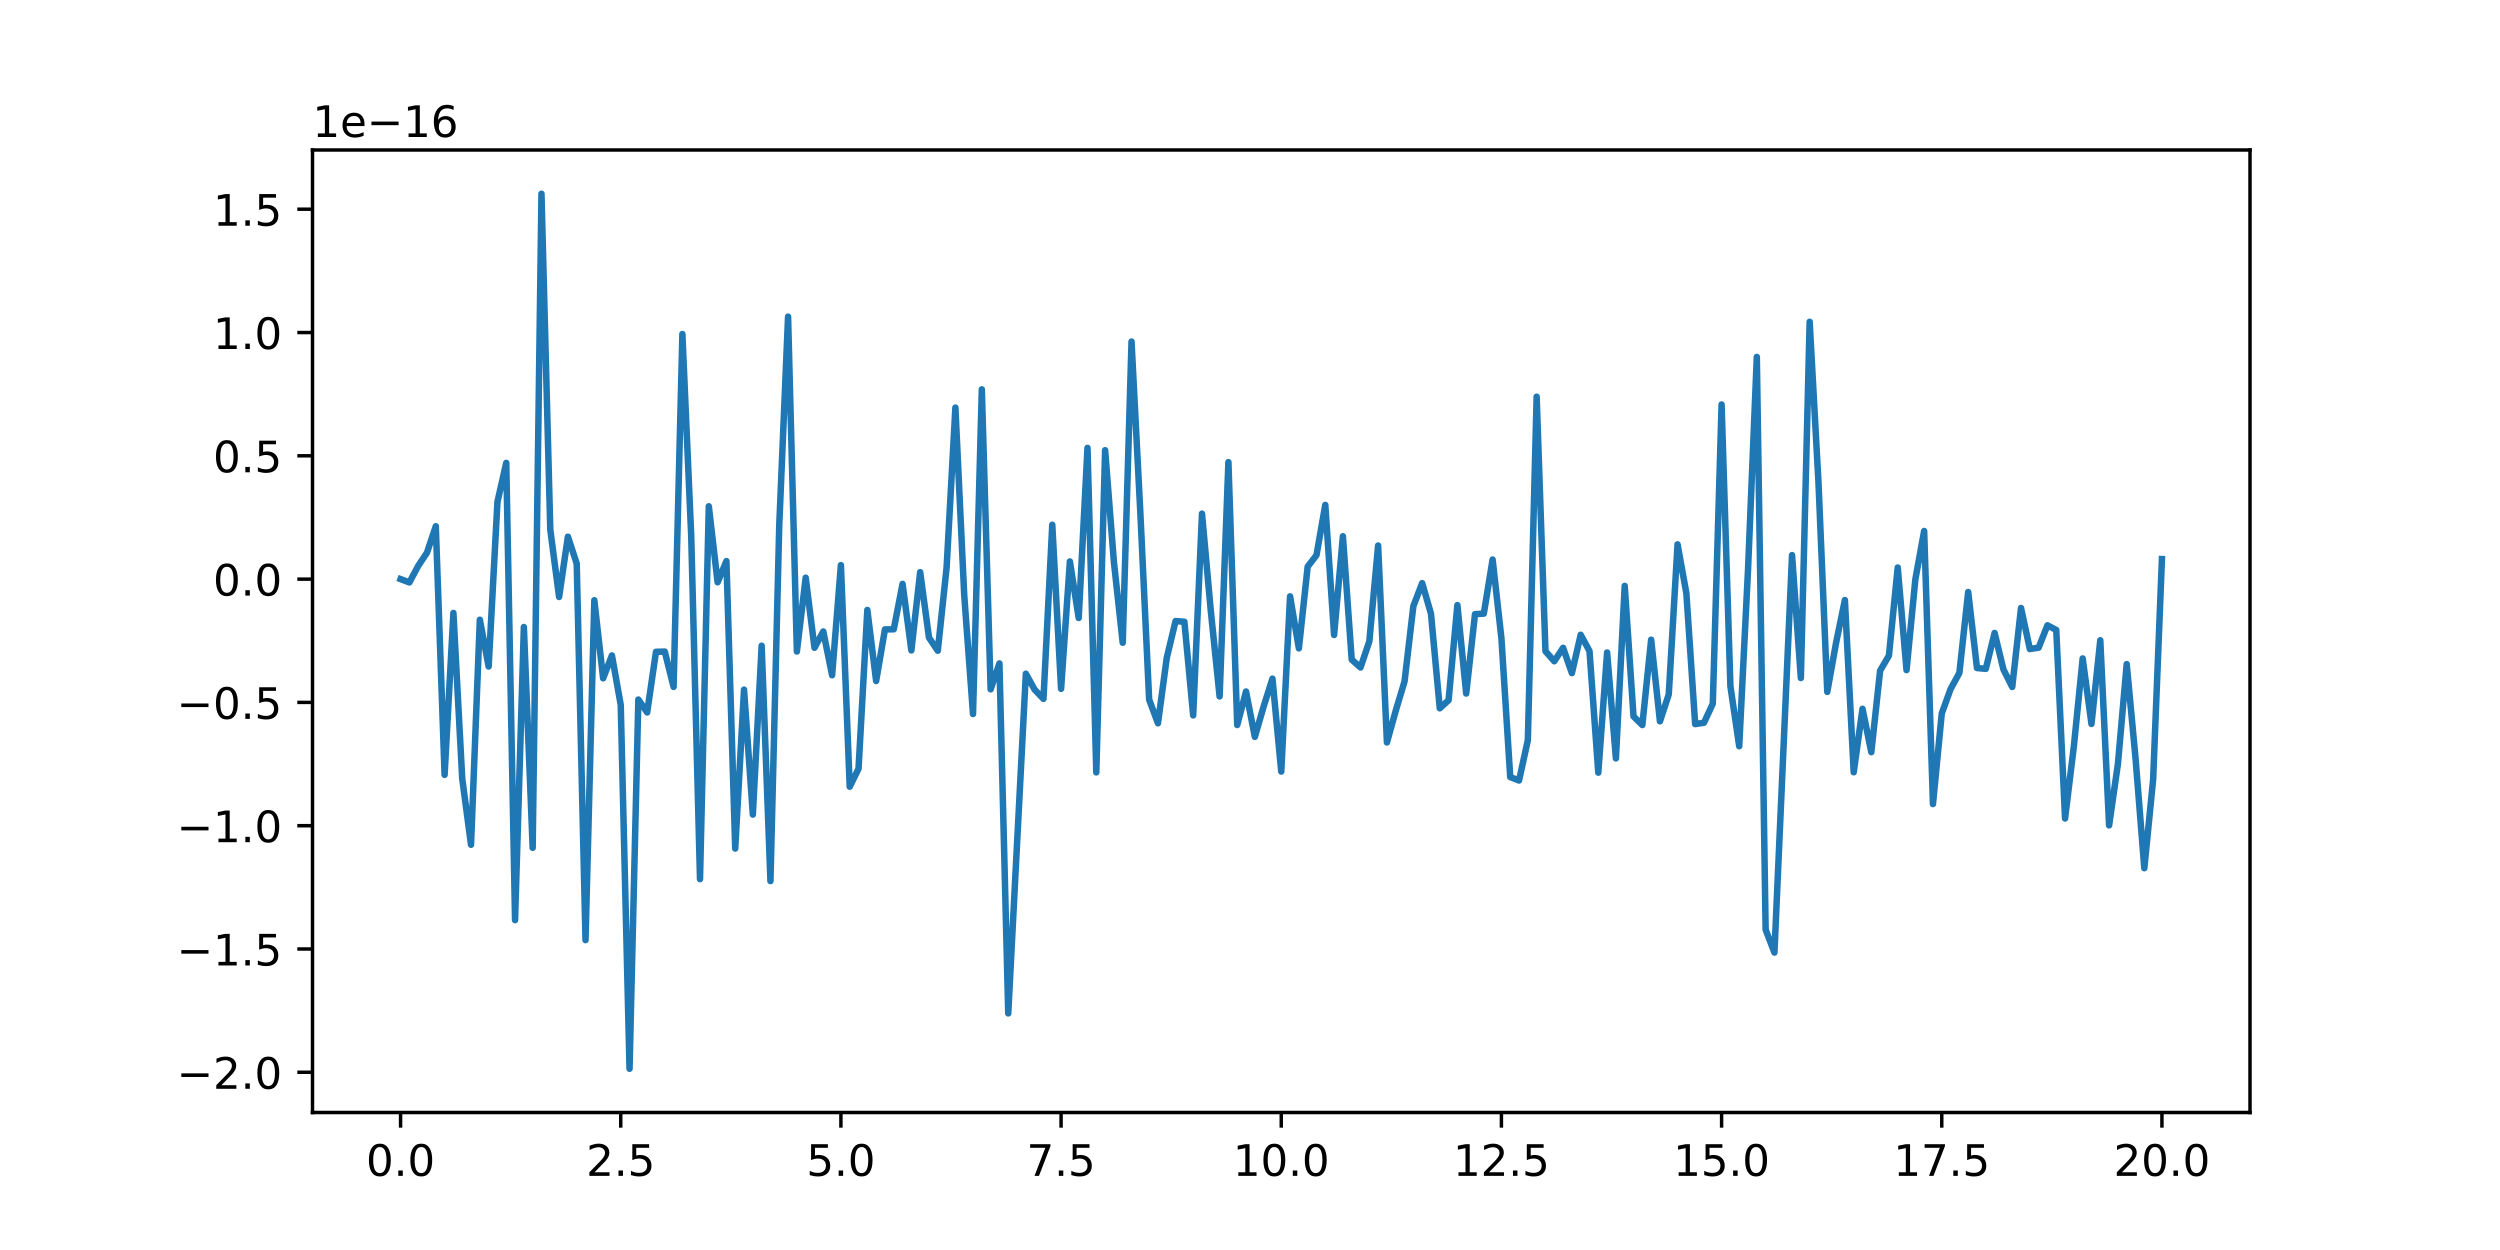 <?xml version="1.0" encoding="utf-8" standalone="no"?>
<!DOCTYPE svg PUBLIC "-//W3C//DTD SVG 1.1//EN"
  "http://www.w3.org/Graphics/SVG/1.1/DTD/svg11.dtd">
<!-- Created with matplotlib (https://matplotlib.org/) -->
<svg height="288pt" version="1.1" viewBox="0 0 576 288" width="576pt" xmlns="http://www.w3.org/2000/svg" xmlns:xlink="http://www.w3.org/1999/xlink">
 <defs>
  <style type="text/css">*{stroke-linecap:butt;stroke-linejoin:round;}</style>
 </defs>
 <g id="figure_1">
  <g id="patch_1">
   <path d="M 0 288 
L 576 288 
L 576 0 
L 0 0 
z
" style="fill:#ffffff;"/>
  </g>
  <g id="axes_1">
   <g id="patch_2">
    <path d="M 72 256.32 
L 518.4 256.32 
L 518.4 34.56 
L 72 34.56 
z
" style="fill:#ffffff;"/>
   </g>
   <g id="matplotlib.axis_1">
    <g id="xtick_1">
     <g id="line2d_1">
      <defs>
       <path d="M 0 0 
L 0 3.5 
" id="m315afa33d7" style="stroke:#000000;stroke-width:0.8;"/>
      </defs>
      <g>
       <use style="stroke:#000000;stroke-width:0.8;" x="92.291" xlink:href="#m315afa33d7" y="256.32"/>
      </g>
     </g>
     <g id="text_1">
      <!-- 0.0 -->
      <g transform="translate(84.339 270.918)scale(0.1 -0.1)">
       <defs>
        <path d="M 31.781 66.406 
Q 24.172 66.406 20.328 58.906 
Q 16.5 51.422 16.5 36.375 
Q 16.5 21.391 20.328 13.891 
Q 24.172 6.391 31.781 6.391 
Q 39.453 6.391 43.281 13.891 
Q 47.125 21.391 47.125 36.375 
Q 47.125 51.422 43.281 58.906 
Q 39.453 66.406 31.781 66.406 
z
M 31.781 74.219 
Q 44.047 74.219 50.516 64.516 
Q 56.984 54.828 56.984 36.375 
Q 56.984 17.969 50.516 8.266 
Q 44.047 -1.422 31.781 -1.422 
Q 19.531 -1.422 13.062 8.266 
Q 6.594 17.969 6.594 36.375 
Q 6.594 54.828 13.062 64.516 
Q 19.531 74.219 31.781 74.219 
z
" id="DejaVuSans-48"/>
        <path d="M 10.688 12.406 
L 21 12.406 
L 21 0 
L 10.688 0 
z
" id="DejaVuSans-46"/>
       </defs>
       <use xlink:href="#DejaVuSans-48"/>
       <use x="63.623" xlink:href="#DejaVuSans-46"/>
       <use x="95.41" xlink:href="#DejaVuSans-48"/>
      </g>
     </g>
    </g>
    <g id="xtick_2">
     <g id="line2d_2">
      <g>
       <use style="stroke:#000000;stroke-width:0.8;" x="143.018" xlink:href="#m315afa33d7" y="256.32"/>
      </g>
     </g>
     <g id="text_2">
      <!-- 2.5 -->
      <g transform="translate(135.067 270.918)scale(0.1 -0.1)">
       <defs>
        <path d="M 19.188 8.297 
L 53.609 8.297 
L 53.609 0 
L 7.328 0 
L 7.328 8.297 
Q 12.938 14.109 22.625 23.891 
Q 32.328 33.688 34.812 36.531 
Q 39.547 41.844 41.422 45.531 
Q 43.312 49.219 43.312 52.781 
Q 43.312 58.594 39.234 62.25 
Q 35.156 65.922 28.609 65.922 
Q 23.969 65.922 18.812 64.312 
Q 13.672 62.703 7.812 59.422 
L 7.812 69.391 
Q 13.766 71.781 18.938 73 
Q 24.125 74.219 28.422 74.219 
Q 39.75 74.219 46.484 68.547 
Q 53.219 62.891 53.219 53.422 
Q 53.219 48.922 51.531 44.891 
Q 49.859 40.875 45.406 35.406 
Q 44.188 33.984 37.641 27.219 
Q 31.109 20.453 19.188 8.297 
z
" id="DejaVuSans-50"/>
        <path d="M 10.797 72.906 
L 49.516 72.906 
L 49.516 64.594 
L 19.828 64.594 
L 19.828 46.734 
Q 21.969 47.469 24.109 47.828 
Q 26.266 48.188 28.422 48.188 
Q 40.625 48.188 47.75 41.5 
Q 54.891 34.812 54.891 23.391 
Q 54.891 11.625 47.562 5.094 
Q 40.234 -1.422 26.906 -1.422 
Q 22.312 -1.422 17.547 -0.641 
Q 12.797 0.141 7.719 1.703 
L 7.719 11.625 
Q 12.109 9.234 16.797 8.062 
Q 21.484 6.891 26.703 6.891 
Q 35.156 6.891 40.078 11.328 
Q 45.016 15.766 45.016 23.391 
Q 45.016 31 40.078 35.438 
Q 35.156 39.891 26.703 39.891 
Q 22.75 39.891 18.812 39.016 
Q 14.891 38.141 10.797 36.281 
z
" id="DejaVuSans-53"/>
       </defs>
       <use xlink:href="#DejaVuSans-50"/>
       <use x="63.623" xlink:href="#DejaVuSans-46"/>
       <use x="95.41" xlink:href="#DejaVuSans-53"/>
      </g>
     </g>
    </g>
    <g id="xtick_3">
     <g id="line2d_3">
      <g>
       <use style="stroke:#000000;stroke-width:0.8;" x="193.745" xlink:href="#m315afa33d7" y="256.32"/>
      </g>
     </g>
     <g id="text_3">
      <!-- 5.0 -->
      <g transform="translate(185.794 270.918)scale(0.1 -0.1)">
       <use xlink:href="#DejaVuSans-53"/>
       <use x="63.623" xlink:href="#DejaVuSans-46"/>
       <use x="95.41" xlink:href="#DejaVuSans-48"/>
      </g>
     </g>
    </g>
    <g id="xtick_4">
     <g id="line2d_4">
      <g>
       <use style="stroke:#000000;stroke-width:0.8;" x="244.473" xlink:href="#m315afa33d7" y="256.32"/>
      </g>
     </g>
     <g id="text_4">
      <!-- 7.5 -->
      <g transform="translate(236.521 270.918)scale(0.1 -0.1)">
       <defs>
        <path d="M 8.203 72.906 
L 55.078 72.906 
L 55.078 68.703 
L 28.609 0 
L 18.312 0 
L 43.219 64.594 
L 8.203 64.594 
z
" id="DejaVuSans-55"/>
       </defs>
       <use xlink:href="#DejaVuSans-55"/>
       <use x="63.623" xlink:href="#DejaVuSans-46"/>
       <use x="95.41" xlink:href="#DejaVuSans-53"/>
      </g>
     </g>
    </g>
    <g id="xtick_5">
     <g id="line2d_5">
      <g>
       <use style="stroke:#000000;stroke-width:0.8;" x="295.2" xlink:href="#m315afa33d7" y="256.32"/>
      </g>
     </g>
     <g id="text_5">
      <!-- 10.0 -->
      <g transform="translate(284.067 270.918)scale(0.1 -0.1)">
       <defs>
        <path d="M 12.406 8.297 
L 28.516 8.297 
L 28.516 63.922 
L 10.984 60.406 
L 10.984 69.391 
L 28.422 72.906 
L 38.281 72.906 
L 38.281 8.297 
L 54.391 8.297 
L 54.391 0 
L 12.406 0 
z
" id="DejaVuSans-49"/>
       </defs>
       <use xlink:href="#DejaVuSans-49"/>
       <use x="63.623" xlink:href="#DejaVuSans-48"/>
       <use x="127.246" xlink:href="#DejaVuSans-46"/>
       <use x="159.033" xlink:href="#DejaVuSans-48"/>
      </g>
     </g>
    </g>
    <g id="xtick_6">
     <g id="line2d_6">
      <g>
       <use style="stroke:#000000;stroke-width:0.8;" x="345.927" xlink:href="#m315afa33d7" y="256.32"/>
      </g>
     </g>
     <g id="text_6">
      <!-- 12.5 -->
      <g transform="translate(334.794 270.918)scale(0.1 -0.1)">
       <use xlink:href="#DejaVuSans-49"/>
       <use x="63.623" xlink:href="#DejaVuSans-50"/>
       <use x="127.246" xlink:href="#DejaVuSans-46"/>
       <use x="159.033" xlink:href="#DejaVuSans-53"/>
      </g>
     </g>
    </g>
    <g id="xtick_7">
     <g id="line2d_7">
      <g>
       <use style="stroke:#000000;stroke-width:0.8;" x="396.655" xlink:href="#m315afa33d7" y="256.32"/>
      </g>
     </g>
     <g id="text_7">
      <!-- 15.0 -->
      <g transform="translate(385.522 270.918)scale(0.1 -0.1)">
       <use xlink:href="#DejaVuSans-49"/>
       <use x="63.623" xlink:href="#DejaVuSans-53"/>
       <use x="127.246" xlink:href="#DejaVuSans-46"/>
       <use x="159.033" xlink:href="#DejaVuSans-48"/>
      </g>
     </g>
    </g>
    <g id="xtick_8">
     <g id="line2d_8">
      <g>
       <use style="stroke:#000000;stroke-width:0.8;" x="447.382" xlink:href="#m315afa33d7" y="256.32"/>
      </g>
     </g>
     <g id="text_8">
      <!-- 17.5 -->
      <g transform="translate(436.249 270.918)scale(0.1 -0.1)">
       <use xlink:href="#DejaVuSans-49"/>
       <use x="63.623" xlink:href="#DejaVuSans-55"/>
       <use x="127.246" xlink:href="#DejaVuSans-46"/>
       <use x="159.033" xlink:href="#DejaVuSans-53"/>
      </g>
     </g>
    </g>
    <g id="xtick_9">
     <g id="line2d_9">
      <g>
       <use style="stroke:#000000;stroke-width:0.8;" x="498.109" xlink:href="#m315afa33d7" y="256.32"/>
      </g>
     </g>
     <g id="text_9">
      <!-- 20.0 -->
      <g transform="translate(486.976 270.918)scale(0.1 -0.1)">
       <use xlink:href="#DejaVuSans-50"/>
       <use x="63.623" xlink:href="#DejaVuSans-48"/>
       <use x="127.246" xlink:href="#DejaVuSans-46"/>
       <use x="159.033" xlink:href="#DejaVuSans-48"/>
      </g>
     </g>
    </g>
   </g>
   <g id="matplotlib.axis_2">
    <g id="ytick_1">
     <g id="line2d_10">
      <defs>
       <path d="M 0 0 
L -3.5 0 
" id="m07e9517682" style="stroke:#000000;stroke-width:0.8;"/>
      </defs>
      <g>
       <use style="stroke:#000000;stroke-width:0.8;" x="72" xlink:href="#m07e9517682" y="247.055"/>
      </g>
     </g>
     <g id="text_10">
      <!-- −2.0 -->
      <g transform="translate(40.717 250.854)scale(0.1 -0.1)">
       <defs>
        <path d="M 10.594 35.5 
L 73.188 35.5 
L 73.188 27.203 
L 10.594 27.203 
z
" id="DejaVuSans-8722"/>
       </defs>
       <use xlink:href="#DejaVuSans-8722"/>
       <use x="83.789" xlink:href="#DejaVuSans-50"/>
       <use x="147.412" xlink:href="#DejaVuSans-46"/>
       <use x="179.199" xlink:href="#DejaVuSans-48"/>
      </g>
     </g>
    </g>
    <g id="ytick_2">
     <g id="line2d_11">
      <g>
       <use style="stroke:#000000;stroke-width:0.8;" x="72" xlink:href="#m07e9517682" y="218.648"/>
      </g>
     </g>
     <g id="text_11">
      <!-- −1.5 -->
      <g transform="translate(40.717 222.447)scale(0.1 -0.1)">
       <use xlink:href="#DejaVuSans-8722"/>
       <use x="83.789" xlink:href="#DejaVuSans-49"/>
       <use x="147.412" xlink:href="#DejaVuSans-46"/>
       <use x="179.199" xlink:href="#DejaVuSans-53"/>
      </g>
     </g>
    </g>
    <g id="ytick_3">
     <g id="line2d_12">
      <g>
       <use style="stroke:#000000;stroke-width:0.8;" x="72" xlink:href="#m07e9517682" y="190.241"/>
      </g>
     </g>
     <g id="text_12">
      <!-- −1.0 -->
      <g transform="translate(40.717 194.04)scale(0.1 -0.1)">
       <use xlink:href="#DejaVuSans-8722"/>
       <use x="83.789" xlink:href="#DejaVuSans-49"/>
       <use x="147.412" xlink:href="#DejaVuSans-46"/>
       <use x="179.199" xlink:href="#DejaVuSans-48"/>
      </g>
     </g>
    </g>
    <g id="ytick_4">
     <g id="line2d_13">
      <g>
       <use style="stroke:#000000;stroke-width:0.8;" x="72" xlink:href="#m07e9517682" y="161.834"/>
      </g>
     </g>
     <g id="text_13">
      <!-- −0.5 -->
      <g transform="translate(40.717 165.633)scale(0.1 -0.1)">
       <use xlink:href="#DejaVuSans-8722"/>
       <use x="83.789" xlink:href="#DejaVuSans-48"/>
       <use x="147.412" xlink:href="#DejaVuSans-46"/>
       <use x="179.199" xlink:href="#DejaVuSans-53"/>
      </g>
     </g>
    </g>
    <g id="ytick_5">
     <g id="line2d_14">
      <g>
       <use style="stroke:#000000;stroke-width:0.8;" x="72" xlink:href="#m07e9517682" y="133.427"/>
      </g>
     </g>
     <g id="text_14">
      <!-- 0.0 -->
      <g transform="translate(49.097 137.226)scale(0.1 -0.1)">
       <use xlink:href="#DejaVuSans-48"/>
       <use x="63.623" xlink:href="#DejaVuSans-46"/>
       <use x="95.41" xlink:href="#DejaVuSans-48"/>
      </g>
     </g>
    </g>
    <g id="ytick_6">
     <g id="line2d_15">
      <g>
       <use style="stroke:#000000;stroke-width:0.8;" x="72" xlink:href="#m07e9517682" y="105.02"/>
      </g>
     </g>
     <g id="text_15">
      <!-- 0.5 -->
      <g transform="translate(49.097 108.819)scale(0.1 -0.1)">
       <use xlink:href="#DejaVuSans-48"/>
       <use x="63.623" xlink:href="#DejaVuSans-46"/>
       <use x="95.41" xlink:href="#DejaVuSans-53"/>
      </g>
     </g>
    </g>
    <g id="ytick_7">
     <g id="line2d_16">
      <g>
       <use style="stroke:#000000;stroke-width:0.8;" x="72" xlink:href="#m07e9517682" y="76.613"/>
      </g>
     </g>
     <g id="text_16">
      <!-- 1.0 -->
      <g transform="translate(49.097 80.412)scale(0.1 -0.1)">
       <use xlink:href="#DejaVuSans-49"/>
       <use x="63.623" xlink:href="#DejaVuSans-46"/>
       <use x="95.41" xlink:href="#DejaVuSans-48"/>
      </g>
     </g>
    </g>
    <g id="ytick_8">
     <g id="line2d_17">
      <g>
       <use style="stroke:#000000;stroke-width:0.8;" x="72" xlink:href="#m07e9517682" y="48.206"/>
      </g>
     </g>
     <g id="text_17">
      <!-- 1.5 -->
      <g transform="translate(49.097 52.006)scale(0.1 -0.1)">
       <use xlink:href="#DejaVuSans-49"/>
       <use x="63.623" xlink:href="#DejaVuSans-46"/>
       <use x="95.41" xlink:href="#DejaVuSans-53"/>
      </g>
     </g>
    </g>
    <g id="text_18">
     <!-- 1e−16 -->
     <g transform="translate(72 31.56)scale(0.1 -0.1)">
      <defs>
       <path d="M 56.203 29.594 
L 56.203 25.203 
L 14.891 25.203 
Q 15.484 15.922 20.484 11.062 
Q 25.484 6.203 34.422 6.203 
Q 39.594 6.203 44.453 7.469 
Q 49.312 8.734 54.109 11.281 
L 54.109 2.781 
Q 49.266 0.734 44.188 -0.344 
Q 39.109 -1.422 33.891 -1.422 
Q 20.797 -1.422 13.156 6.188 
Q 5.516 13.812 5.516 26.812 
Q 5.516 40.234 12.766 48.109 
Q 20.016 56 32.328 56 
Q 43.359 56 49.781 48.891 
Q 56.203 41.797 56.203 29.594 
z
M 47.219 32.234 
Q 47.125 39.594 43.094 43.984 
Q 39.062 48.391 32.422 48.391 
Q 24.906 48.391 20.391 44.141 
Q 15.875 39.891 15.188 32.172 
z
" id="DejaVuSans-101"/>
       <path d="M 33.016 40.375 
Q 26.375 40.375 22.484 35.828 
Q 18.609 31.297 18.609 23.391 
Q 18.609 15.531 22.484 10.953 
Q 26.375 6.391 33.016 6.391 
Q 39.656 6.391 43.531 10.953 
Q 47.406 15.531 47.406 23.391 
Q 47.406 31.297 43.531 35.828 
Q 39.656 40.375 33.016 40.375 
z
M 52.594 71.297 
L 52.594 62.312 
Q 48.875 64.062 45.094 64.984 
Q 41.312 65.922 37.594 65.922 
Q 27.828 65.922 22.672 59.328 
Q 17.531 52.734 16.797 39.406 
Q 19.672 43.656 24.016 45.922 
Q 28.375 48.188 33.594 48.188 
Q 44.578 48.188 50.953 41.516 
Q 57.328 34.859 57.328 23.391 
Q 57.328 12.156 50.688 5.359 
Q 44.047 -1.422 33.016 -1.422 
Q 20.359 -1.422 13.672 8.266 
Q 6.984 17.969 6.984 36.375 
Q 6.984 53.656 15.188 63.938 
Q 23.391 74.219 37.203 74.219 
Q 40.922 74.219 44.703 73.484 
Q 48.484 72.75 52.594 71.297 
z
" id="DejaVuSans-54"/>
      </defs>
      <use xlink:href="#DejaVuSans-49"/>
      <use x="63.623" xlink:href="#DejaVuSans-101"/>
      <use x="125.146" xlink:href="#DejaVuSans-8722"/>
      <use x="208.936" xlink:href="#DejaVuSans-49"/>
      <use x="272.559" xlink:href="#DejaVuSans-54"/>
     </g>
    </g>
   </g>
   <g id="line2d_18">
    <path clip-path="url(#p2dab2adefd)" d="M 92.291 133.427 
L 94.32 134.193 
L 96.349 130.389 
L 98.378 127.331 
L 100.407 121.25 
L 102.436 178.525 
L 104.465 141.222 
L 106.495 179.383 
L 108.524 194.63 
L 110.553 142.79 
L 112.582 153.558 
L 114.611 115.635 
L 116.64 106.646 
L 118.669 211.995 
L 120.698 144.469 
L 122.727 195.335 
L 124.756 44.64 
L 126.785 122.044 
L 128.815 137.538 
L 130.844 123.648 
L 132.873 129.837 
L 134.902 216.607 
L 136.931 138.3 
L 138.96 156.282 
L 140.989 151.013 
L 143.018 162.416 
L 145.047 246.24 
L 147.076 161.175 
L 149.105 164.144 
L 151.135 150.18 
L 153.164 150.125 
L 155.193 158.268 
L 157.222 76.966 
L 159.251 123.371 
L 161.28 202.549 
L 163.309 116.651 
L 165.338 134.158 
L 167.367 129.279 
L 169.396 195.506 
L 171.425 158.896 
L 173.455 187.675 
L 175.484 148.774 
L 177.513 202.998 
L 179.542 120.899 
L 181.571 72.957 
L 183.6 150.107 
L 185.629 133.103 
L 187.658 149.241 
L 189.687 145.496 
L 191.716 155.581 
L 193.745 130.206 
L 195.775 181.255 
L 197.804 177.109 
L 199.833 140.533 
L 201.862 156.903 
L 203.891 145.013 
L 205.92 144.991 
L 207.949 134.525 
L 209.978 149.852 
L 212.007 131.828 
L 214.036 146.9 
L 216.065 149.927 
L 218.095 130.77 
L 220.124 93.909 
L 222.153 137.082 
L 224.182 164.514 
L 226.211 89.708 
L 228.24 158.82 
L 230.269 152.855 
L 232.298 233.484 
L 236.356 155.226 
L 238.385 158.902 
L 240.415 161.016 
L 242.444 120.905 
L 244.473 158.702 
L 246.502 129.36 
L 248.531 142.383 
L 250.56 103.193 
L 252.589 177.955 
L 254.618 103.731 
L 256.647 129.532 
L 258.676 148.092 
L 260.705 78.696 
L 262.735 118.147 
L 264.764 161.19 
L 266.793 166.65 
L 268.822 151.555 
L 270.851 143.094 
L 272.88 143.251 
L 274.909 164.824 
L 276.938 118.347 
L 278.967 140.745 
L 280.996 160.456 
L 283.025 106.477 
L 285.055 167.043 
L 287.084 159.325 
L 289.113 169.769 
L 291.142 162.785 
L 293.171 156.359 
L 295.2 177.771 
L 297.229 137.406 
L 299.258 149.379 
L 301.287 130.55 
L 303.316 127.918 
L 305.345 116.336 
L 307.375 146.297 
L 309.404 123.56 
L 311.433 151.973 
L 313.462 153.788 
L 315.491 147.768 
L 317.52 125.693 
L 319.549 171.063 
L 321.578 163.75 
L 323.607 156.989 
L 325.636 139.655 
L 327.665 134.362 
L 329.695 141.377 
L 331.724 163.192 
L 333.753 161.324 
L 335.782 139.419 
L 337.811 159.79 
L 339.84 141.501 
L 341.869 141.379 
L 343.898 128.914 
L 345.927 147.067 
L 347.956 179.03 
L 349.985 179.829 
L 352.015 170.535 
L 354.044 91.405 
L 356.073 150.039 
L 358.102 152.35 
L 360.131 149.257 
L 362.16 155.086 
L 364.189 146.256 
L 366.218 149.996 
L 368.247 178.02 
L 370.276 150.335 
L 372.305 174.734 
L 374.335 134.989 
L 376.364 165.067 
L 378.393 167.049 
L 380.422 147.391 
L 382.451 166.191 
L 384.48 159.99 
L 386.509 125.422 
L 388.538 136.695 
L 390.567 166.831 
L 392.596 166.513 
L 394.625 162.143 
L 396.655 93.2 
L 398.684 158.107 
L 400.713 171.93 
L 402.742 131.306 
L 404.771 82.237 
L 406.8 214.191 
L 408.829 219.467 
L 412.887 127.893 
L 414.916 156.218 
L 416.945 74.145 
L 418.975 111.132 
L 421.004 159.407 
L 423.033 148.094 
L 425.062 138.251 
L 427.091 177.924 
L 429.12 163.312 
L 431.149 173.297 
L 433.178 154.517 
L 435.207 151.062 
L 437.236 130.758 
L 439.265 154.393 
L 441.295 133.498 
L 443.324 122.344 
L 445.353 185.255 
L 447.382 164.374 
L 449.411 158.761 
L 451.44 155.043 
L 453.469 136.408 
L 455.498 153.912 
L 457.527 154.106 
L 459.556 145.83 
L 461.585 154.226 
L 463.615 158.28 
L 465.644 140.081 
L 467.673 149.534 
L 469.702 149.22 
L 471.731 144.07 
L 473.76 145.148 
L 475.789 188.579 
L 477.818 171.939 
L 479.847 151.708 
L 481.876 166.794 
L 483.905 147.527 
L 485.935 190.169 
L 487.964 176.05 
L 489.993 153.01 
L 492.022 174.654 
L 494.051 200.031 
L 496.08 179.627 
L 498.109 128.808 
L 498.109 128.808 
" style="fill:none;stroke:#1f77b4;stroke-linecap:square;stroke-width:1.5;"/>
   </g>
   <g id="patch_3">
    <path d="M 72 256.32 
L 72 34.56 
" style="fill:none;stroke:#000000;stroke-linecap:square;stroke-linejoin:miter;stroke-width:0.8;"/>
   </g>
   <g id="patch_4">
    <path d="M 518.4 256.32 
L 518.4 34.56 
" style="fill:none;stroke:#000000;stroke-linecap:square;stroke-linejoin:miter;stroke-width:0.8;"/>
   </g>
   <g id="patch_5">
    <path d="M 72 256.32 
L 518.4 256.32 
" style="fill:none;stroke:#000000;stroke-linecap:square;stroke-linejoin:miter;stroke-width:0.8;"/>
   </g>
   <g id="patch_6">
    <path d="M 72 34.56 
L 518.4 34.56 
" style="fill:none;stroke:#000000;stroke-linecap:square;stroke-linejoin:miter;stroke-width:0.8;"/>
   </g>
  </g>
 </g>
 <defs>
  <clipPath id="p2dab2adefd">
   <rect height="221.76" width="446.4" x="72" y="34.56"/>
  </clipPath>
 </defs>
</svg>
